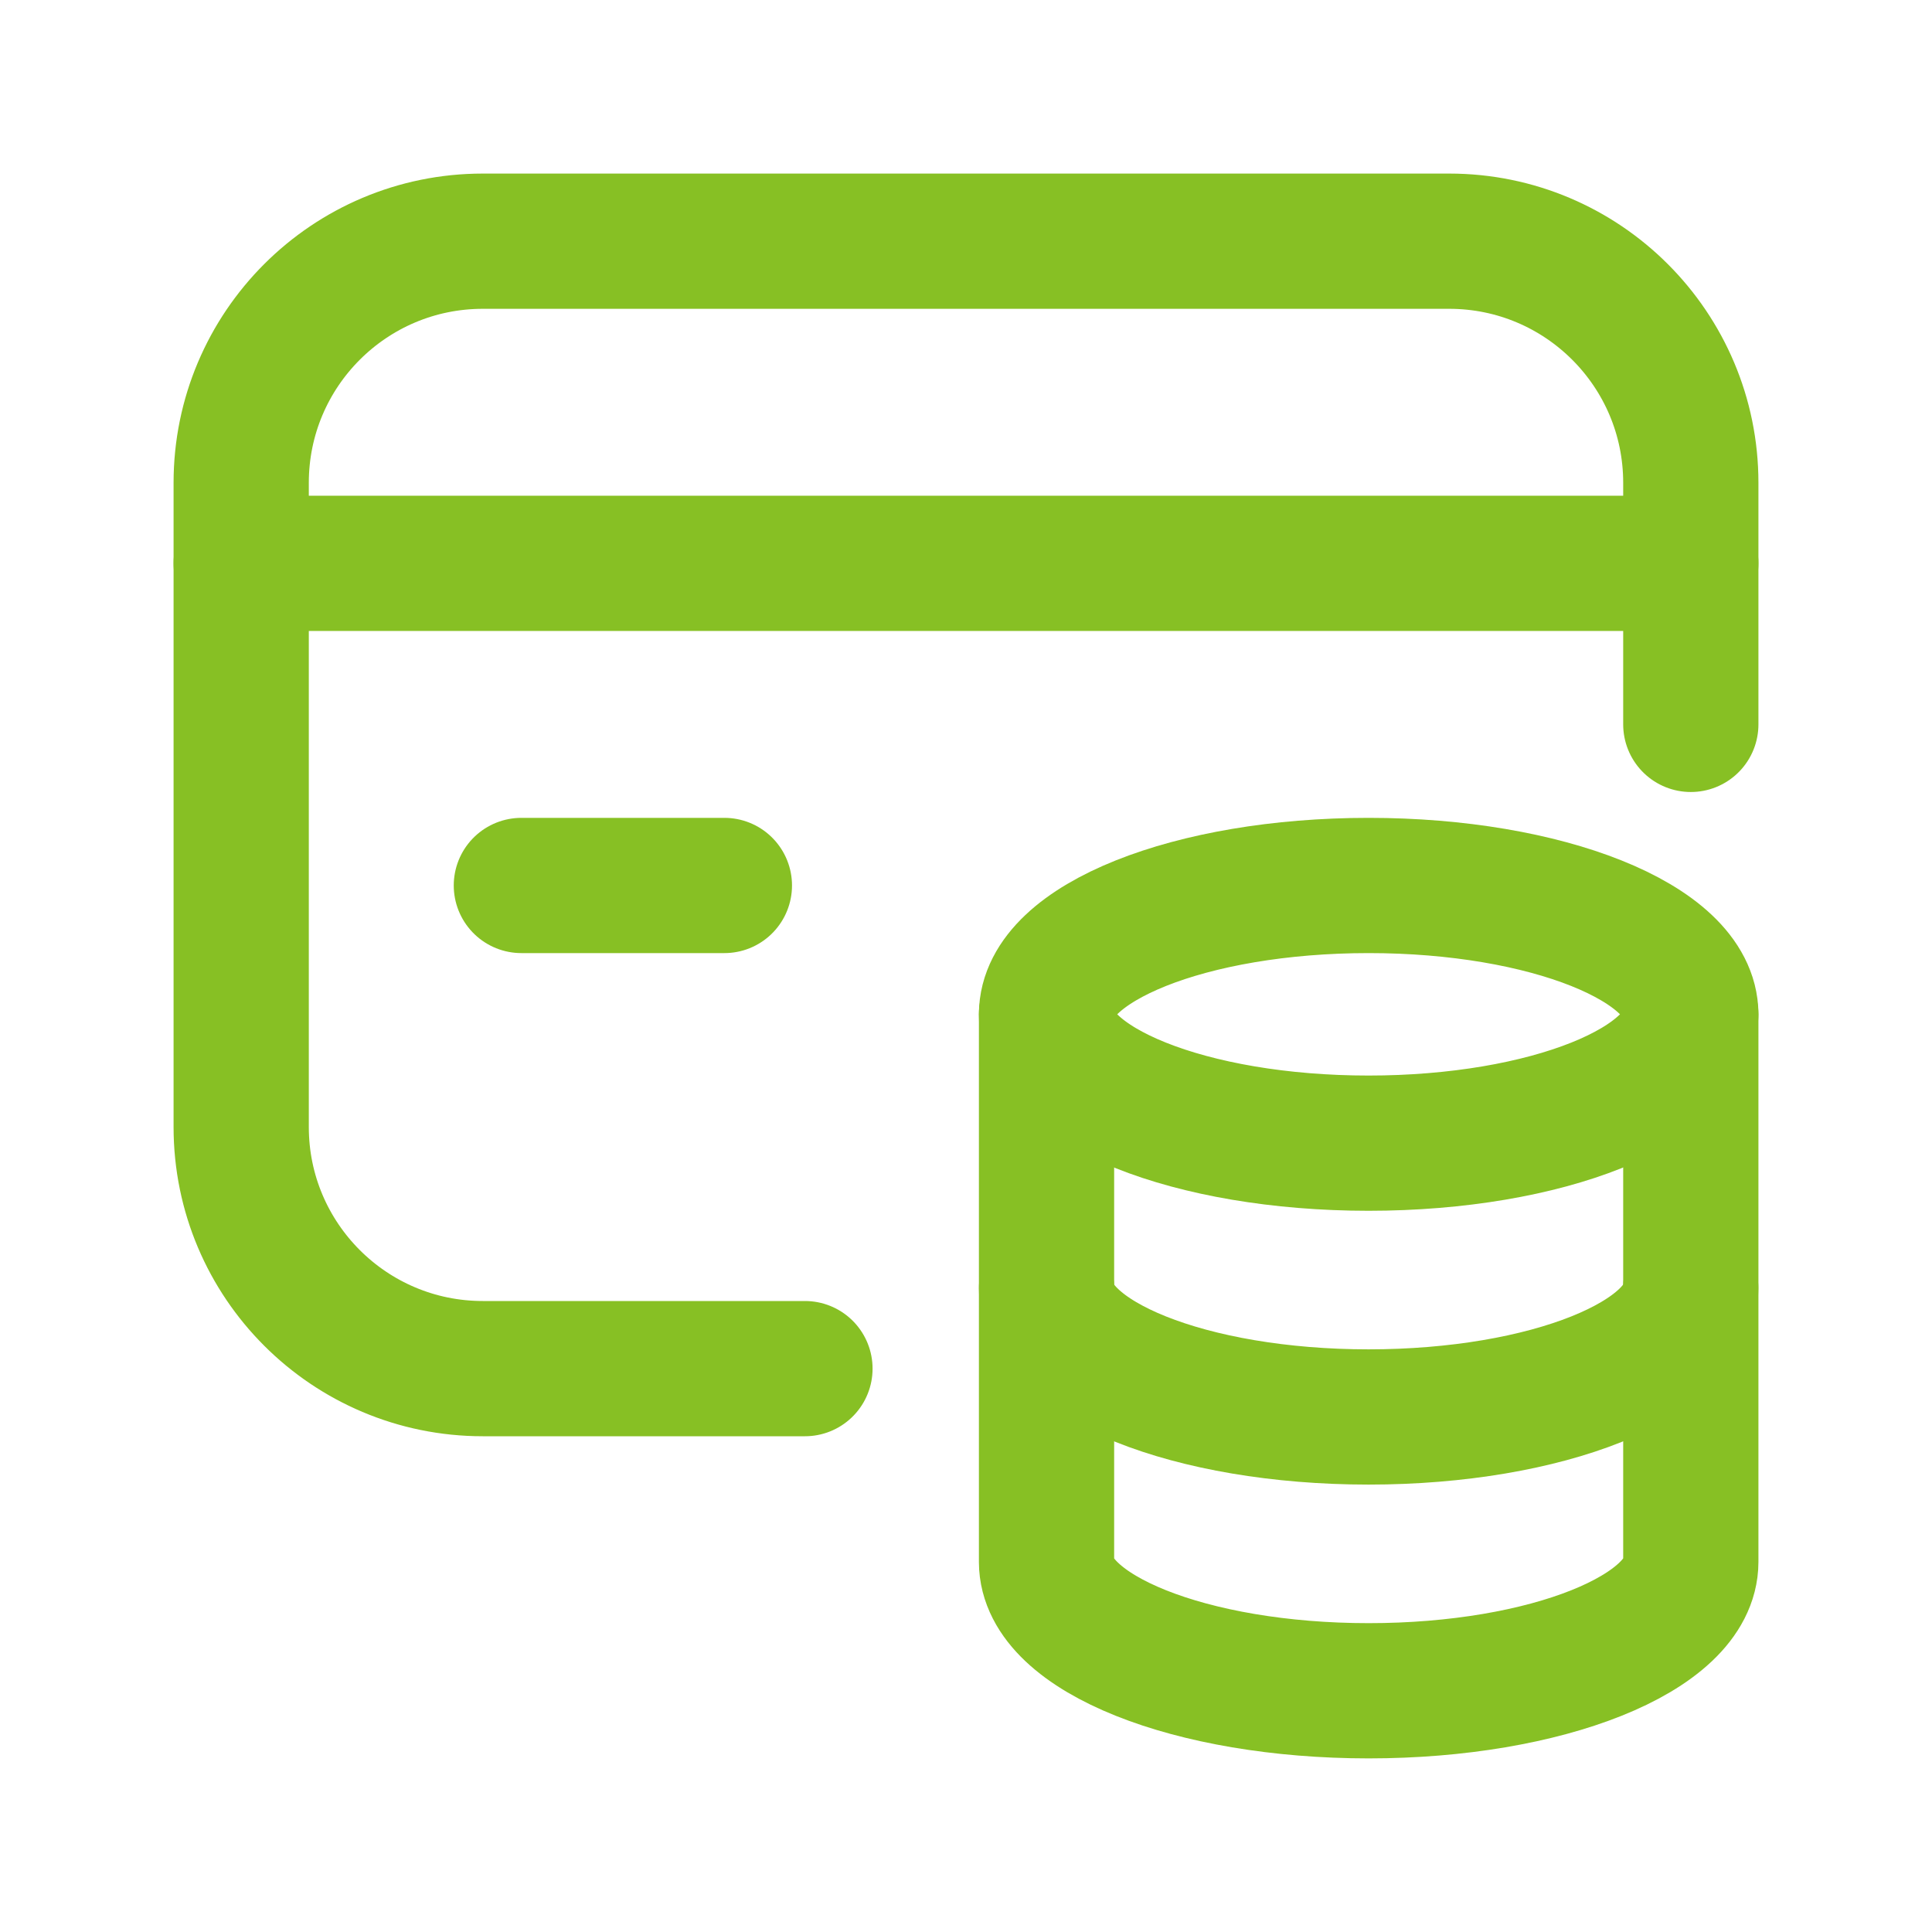 <svg width="50" height="50" viewBox="0 0 50 50" fill="none" xmlns="http://www.w3.org/2000/svg">
<path d="M6.242 14.579H43.758" stroke="#87C024" stroke-width="3.5" stroke-linecap="round" stroke-linejoin="round"/>
<path d="M18.747 22.916H13.493" stroke="#87C024" stroke-width="3.5" stroke-linecap="round" stroke-linejoin="round"/>
<path d="M20.832 35.42H12.495C9.042 35.42 6.242 32.621 6.242 29.168V12.494C6.242 9.041 9.042 6.242 12.495 6.242H37.505C40.958 6.242 43.758 9.041 43.758 12.494V18.747" stroke="#87C024" stroke-width="3.5" stroke-linecap="round" stroke-linejoin="round"/>
<path d="M27.084 26.25V40.423C27.086 42.264 30.817 43.757 35.421 43.757C40.025 43.757 43.755 42.264 43.758 40.423V26.25" stroke="#87C024" stroke-width="3.5" stroke-linecap="round" stroke-linejoin="round"/>
<path d="M43.755 26.25C43.755 28.091 40.023 29.585 35.418 29.585C30.814 29.585 27.084 28.091 27.084 26.25C27.084 24.407 30.819 22.916 35.421 22.916C40.023 22.916 43.755 24.409 43.758 26.25" stroke="#87C024" stroke-width="3.5" stroke-linecap="round" stroke-linejoin="round"/>
<path d="M27.085 33.336C27.085 35.178 30.815 36.671 35.419 36.671C40.024 36.671 43.756 35.178 43.756 33.336" stroke="#87C024" stroke-width="3.5" stroke-linecap="round" stroke-linejoin="round"/>
</svg>
